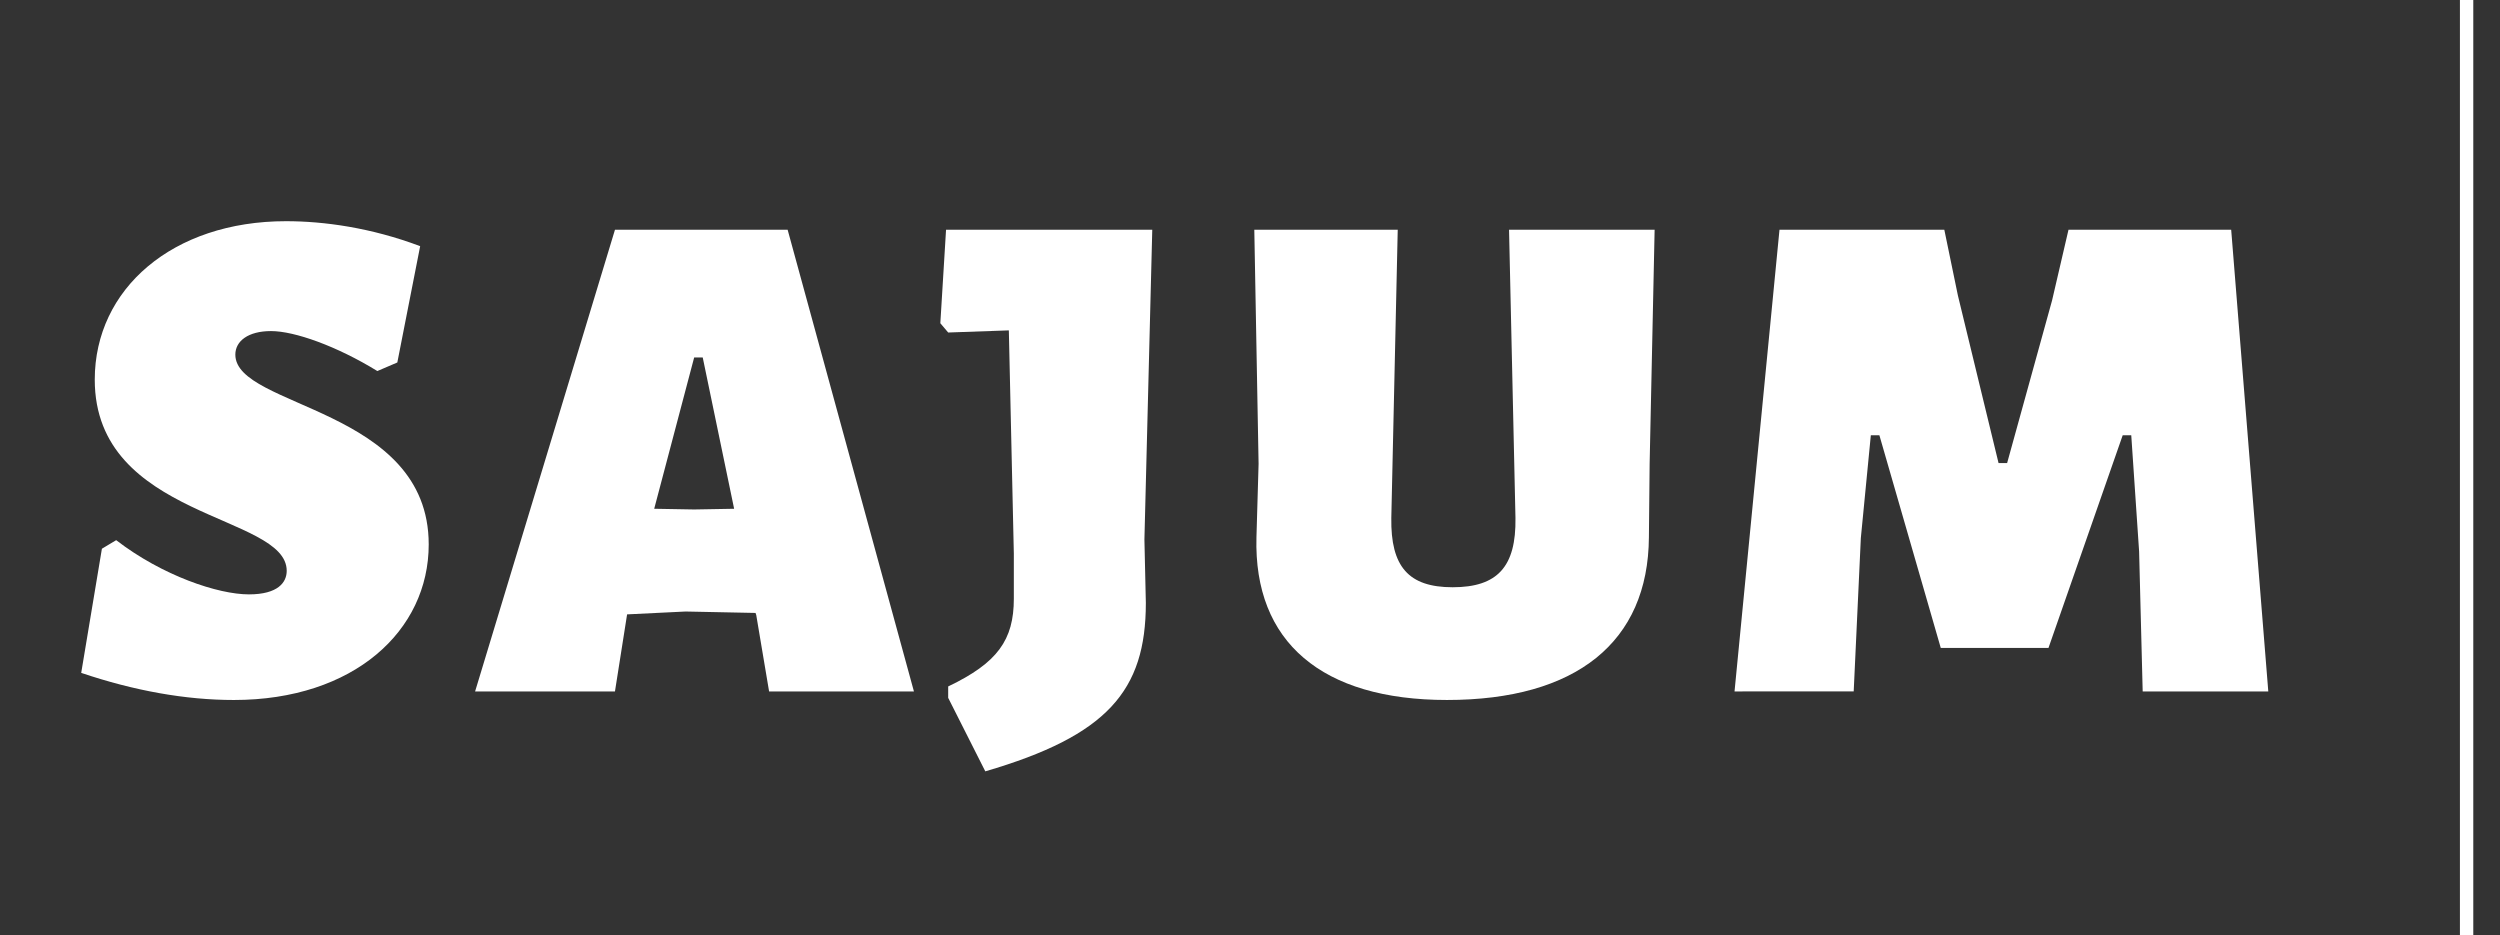 <?xml version="1.0" encoding="utf-8"?>
<!-- Generator: Adobe Illustrator 16.0.0, SVG Export Plug-In . SVG Version: 6.00 Build 0)  -->
<!DOCTYPE svg PUBLIC "-//W3C//DTD SVG 1.1//EN" "http://www.w3.org/Graphics/SVG/1.1/DTD/svg11.dtd">
<svg version="1.1" id="Capa_1" xmlns="http://www.w3.org/2000/svg" xmlns:xlink="http://www.w3.org/1999/xlink" x="0px" y="0px"
	 width="561.333px" height="209.998px" viewBox="0 -37.583 561.333 209.998" enable-background="new 0 -37.583 561.333 209.998"
	 xml:space="preserve">
<rect x="0" y="-37.583" width="561.333" height="209.998" fill="#333333" stroke="none"/>
<g>
	<g>
		<path fill="#FFFFFF" d="M94.34,17.69l-5.127,26.115l-4.486,1.923c-9.132-5.607-18.585-8.972-23.873-8.972
			c-5.127,0-8.011,2.243-8.011,5.287c0,12.016,43.419,11.856,43.419,42.619c0,19.385-16.823,34.926-43.739,34.926
			c-10.895,0-22.431-2.082-34.287-6.088l4.646-27.877l3.204-1.922c10.415,8.01,22.911,12.174,29.801,12.174
			c6.569,0,8.491-2.723,8.491-5.287c0-12.815-43.1-11.533-43.1-42.938c0-20.347,17.465-35.568,42.938-35.568
			C72.711,12.083,83.285,13.525,94.34,17.69z"/>
		<path fill="#FFFFFF" d="M172.687,117.667l-2.884-17.146l-0.161-0.479l-15.701-0.319l-13.138,0.642l-2.724,17.303h-31.403
			L138.08,14.005h38.771l28.358,103.663H172.687z M157.786,42.685h-1.924l-8.972,33.966l8.972,0.16l8.974-0.16L157.786,42.685z"/>
		<path fill="#FFFFFF" d="M257.281,97.798c0,19.707-8.65,29.802-36.049,37.813l-8.332-16.502v-2.563
			c11.057-5.287,14.74-10.414,14.74-19.707V86.744l-1.122-50.147l-13.619,0.48l-1.762-2.083l1.282-20.989h46.303l-1.762,69.537
			L257.281,97.798z"/>
		<path fill="#FFFFFF" d="M370.234,83.06c-0.16,23.551-16.343,36.527-45.342,36.527c-28.038,0-43.419-12.979-42.778-36.527
			l0.48-16.503l-0.961-52.551h32.204l-1.442,64.728c-0.16,10.896,3.845,15.541,13.778,15.541c10.094,0,14.26-4.646,14.1-15.541
			l-1.442-64.728h32.687l-1.121,52.551L370.234,83.06z"/>
		<path fill="#FFFFFF" d="M481.104,117.667l-0.801-31.402l-1.765-26.116h-1.922l-16.663,47.745h-24.19l-13.779-47.745h-1.922
			l-2.243,23.072l-1.603,34.446H389.46l10.094-103.663h37.01l3.044,14.74l9.133,37.651h1.922l10.096-36.529l3.686-15.862h36.529
			l8.331,103.663H481.104z"/>
	</g>
</g>
<rect x="552.334" y="-37.583" fill="#FFFFFF" width="3" height="209.998"/>
</svg>
